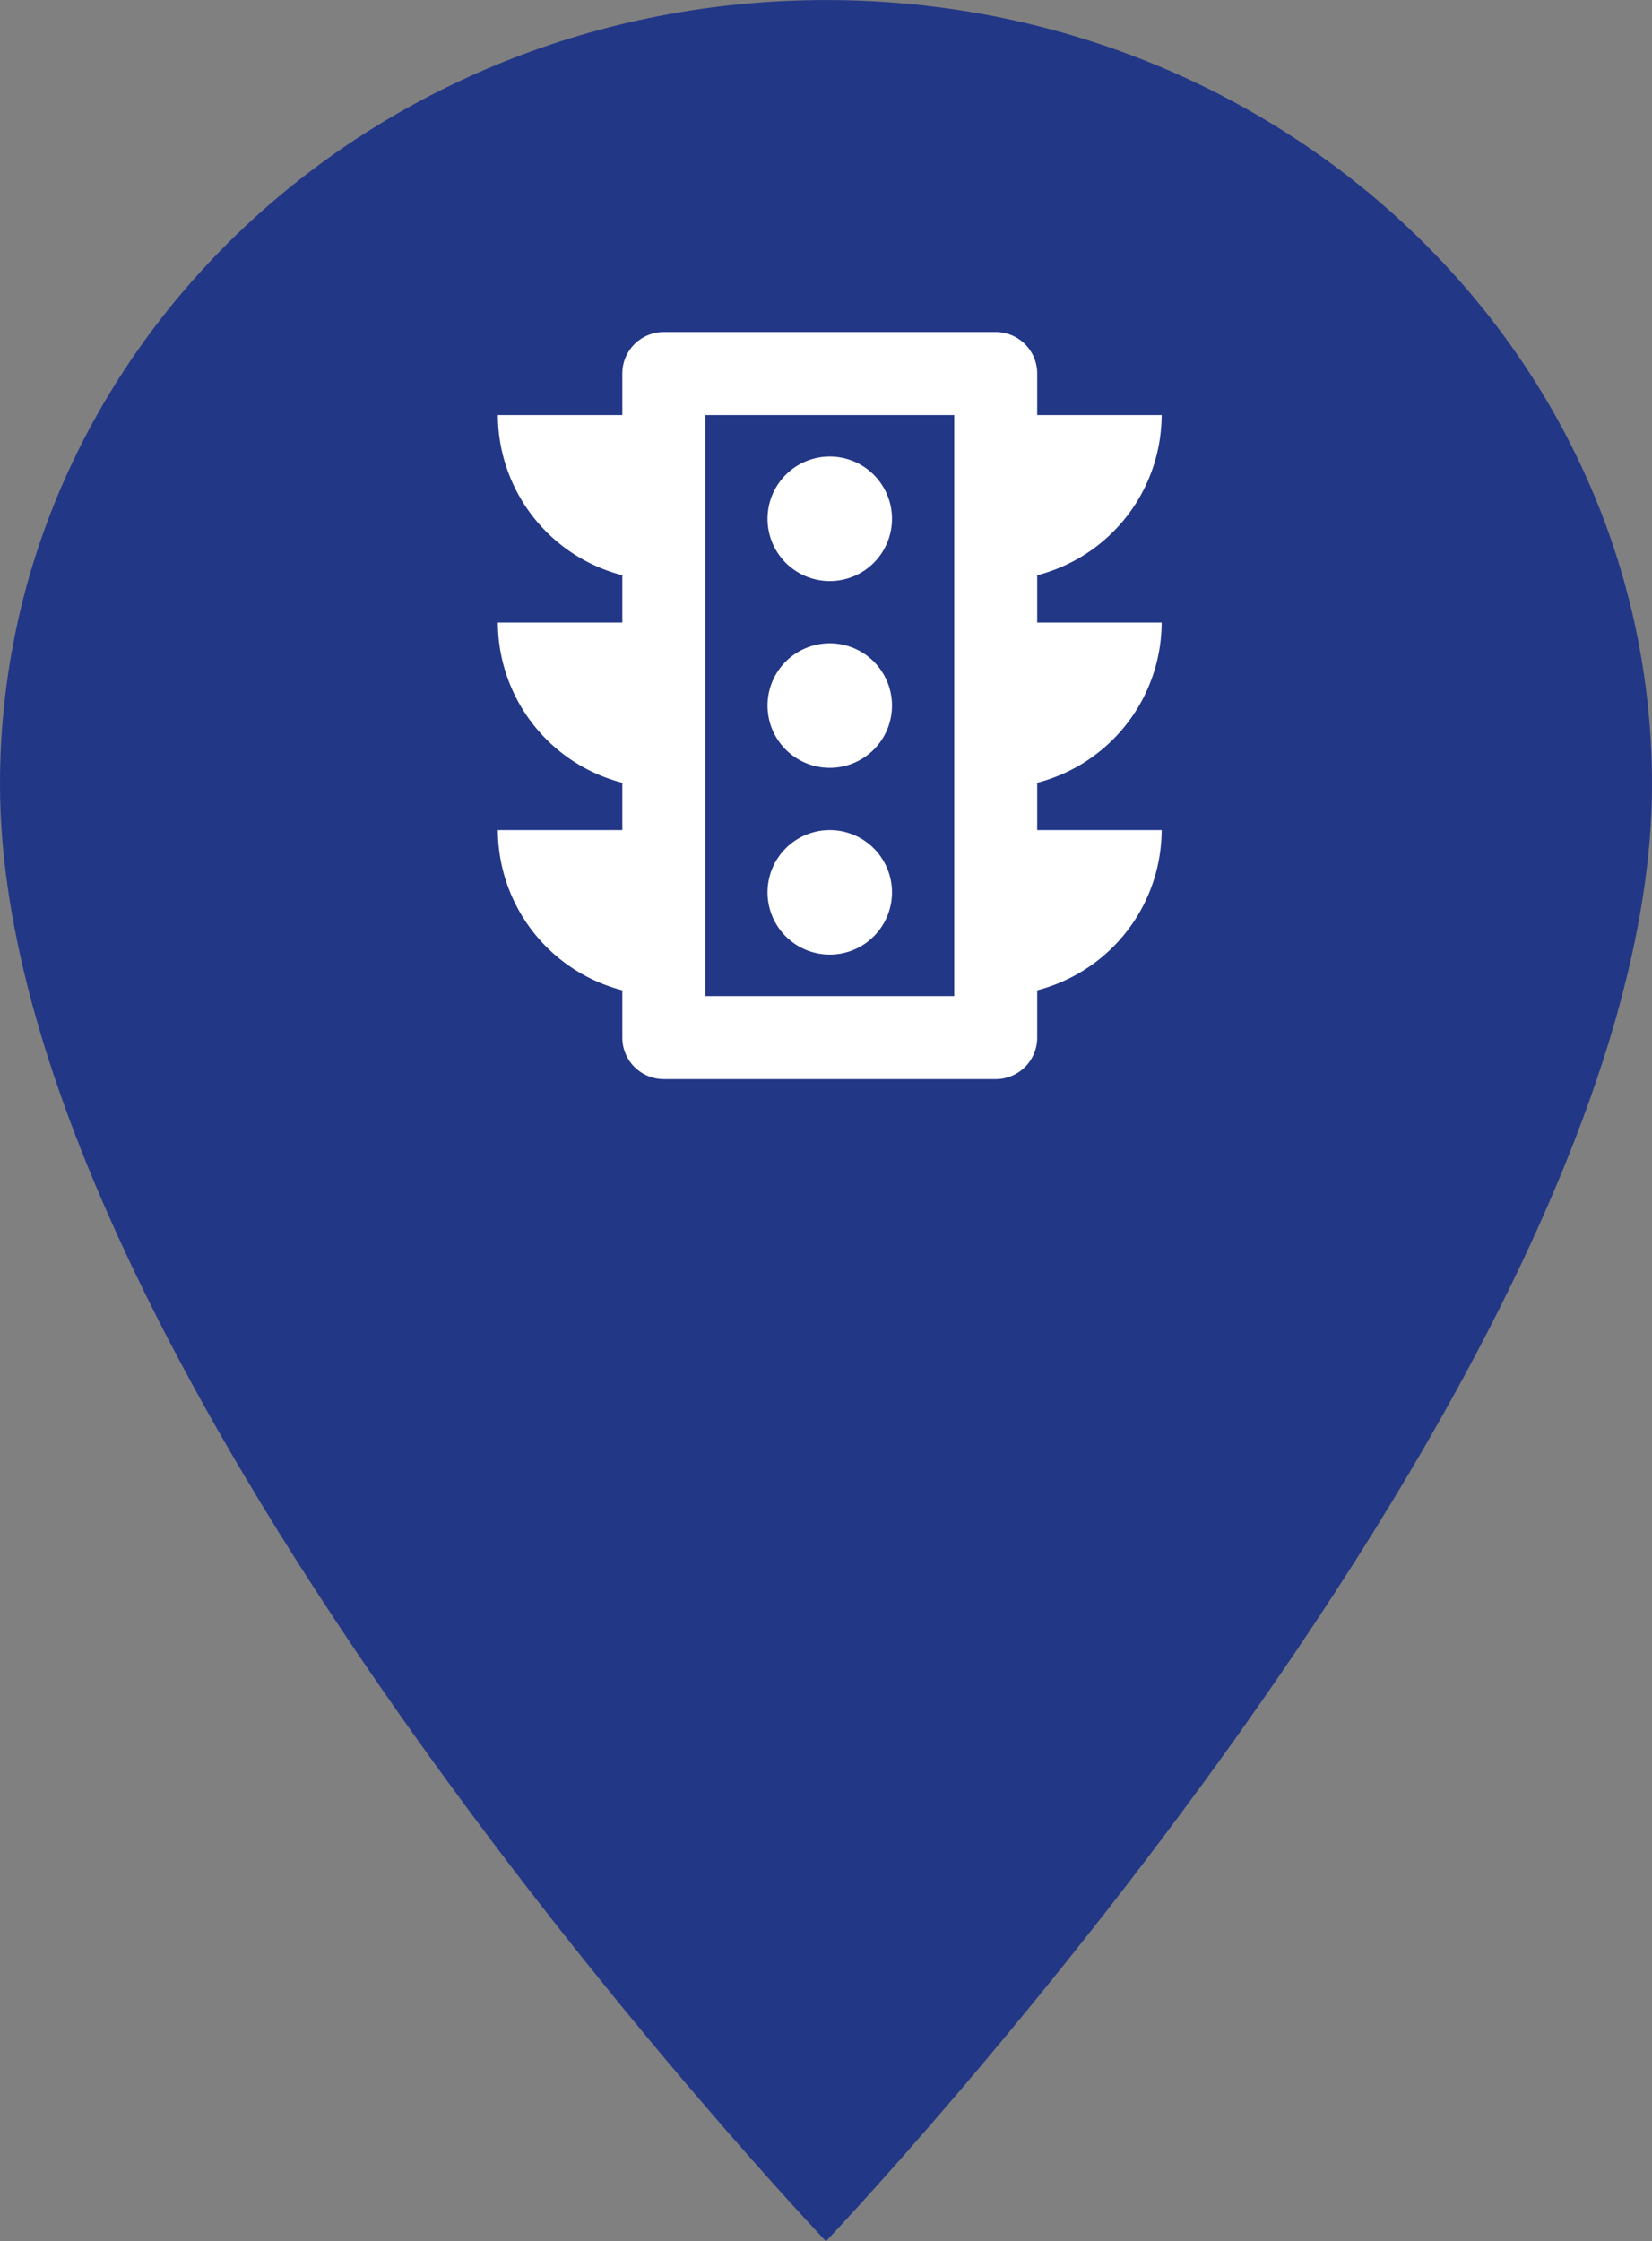 <svg xmlns="http://www.w3.org/2000/svg" width="39.819" height="54" viewBox="0 0 39.819 54">
  <rect x="0" y="0" width="39.819" height="54" fill="#808080" stroke="none"/>
  <g id="Gruppe_2121" data-name="Gruppe 2121" transform="translate(-2346 5028.726)">
    <g id="Gruppe_2103" data-name="Gruppe 2103" transform="translate(-470 438.726)">
      <path id="Differenzmenge_213" data-name="Differenzmenge 213" d="M19.909,0C8.9,0,0,8.451,0,18.9,0,33.075,19.909,54,19.909,54S39.819,33.075,39.819,18.9C39.819,8.451,30.916,0,19.909,0Z" transform="translate(2816 -5467.451)" fill="#233787"/>
    </g>
    <g id="traffic_black_24dp" transform="translate(2354 -5023.726)">
      <path id="Pfad_600" data-name="Pfad 600" d="M0,0H24V24H0Z" fill="none"/>
      <path id="Pfad_601" data-name="Pfad 601" d="M20,10H17V8.86A4,4,0,0,0,20,5H17V4a1,1,0,0,0-1-1H8A1,1,0,0,0,7,4V5H4A4,4,0,0,0,7,8.86V10H4a4,4,0,0,0,3,3.86V15H4a4,4,0,0,0,3,3.86V20a1,1,0,0,0,1,1h8a1,1,0,0,0,1-1V18.86A4,4,0,0,0,20,15H17V13.86A4,4,0,0,0,20,10Zm-5,9H9V5h6Zm-3-1a1.5,1.5,0,1,0-1.5-1.5A1.5,1.5,0,0,0,12,18Zm0-4.5A1.5,1.5,0,1,0,10.5,12,1.5,1.5,0,0,0,12,13.5ZM12,9a1.5,1.5,0,1,0-1.5-1.5A1.5,1.5,0,0,0,12,9Z" fill="#fff"/>
    </g>
  </g>
</svg>
